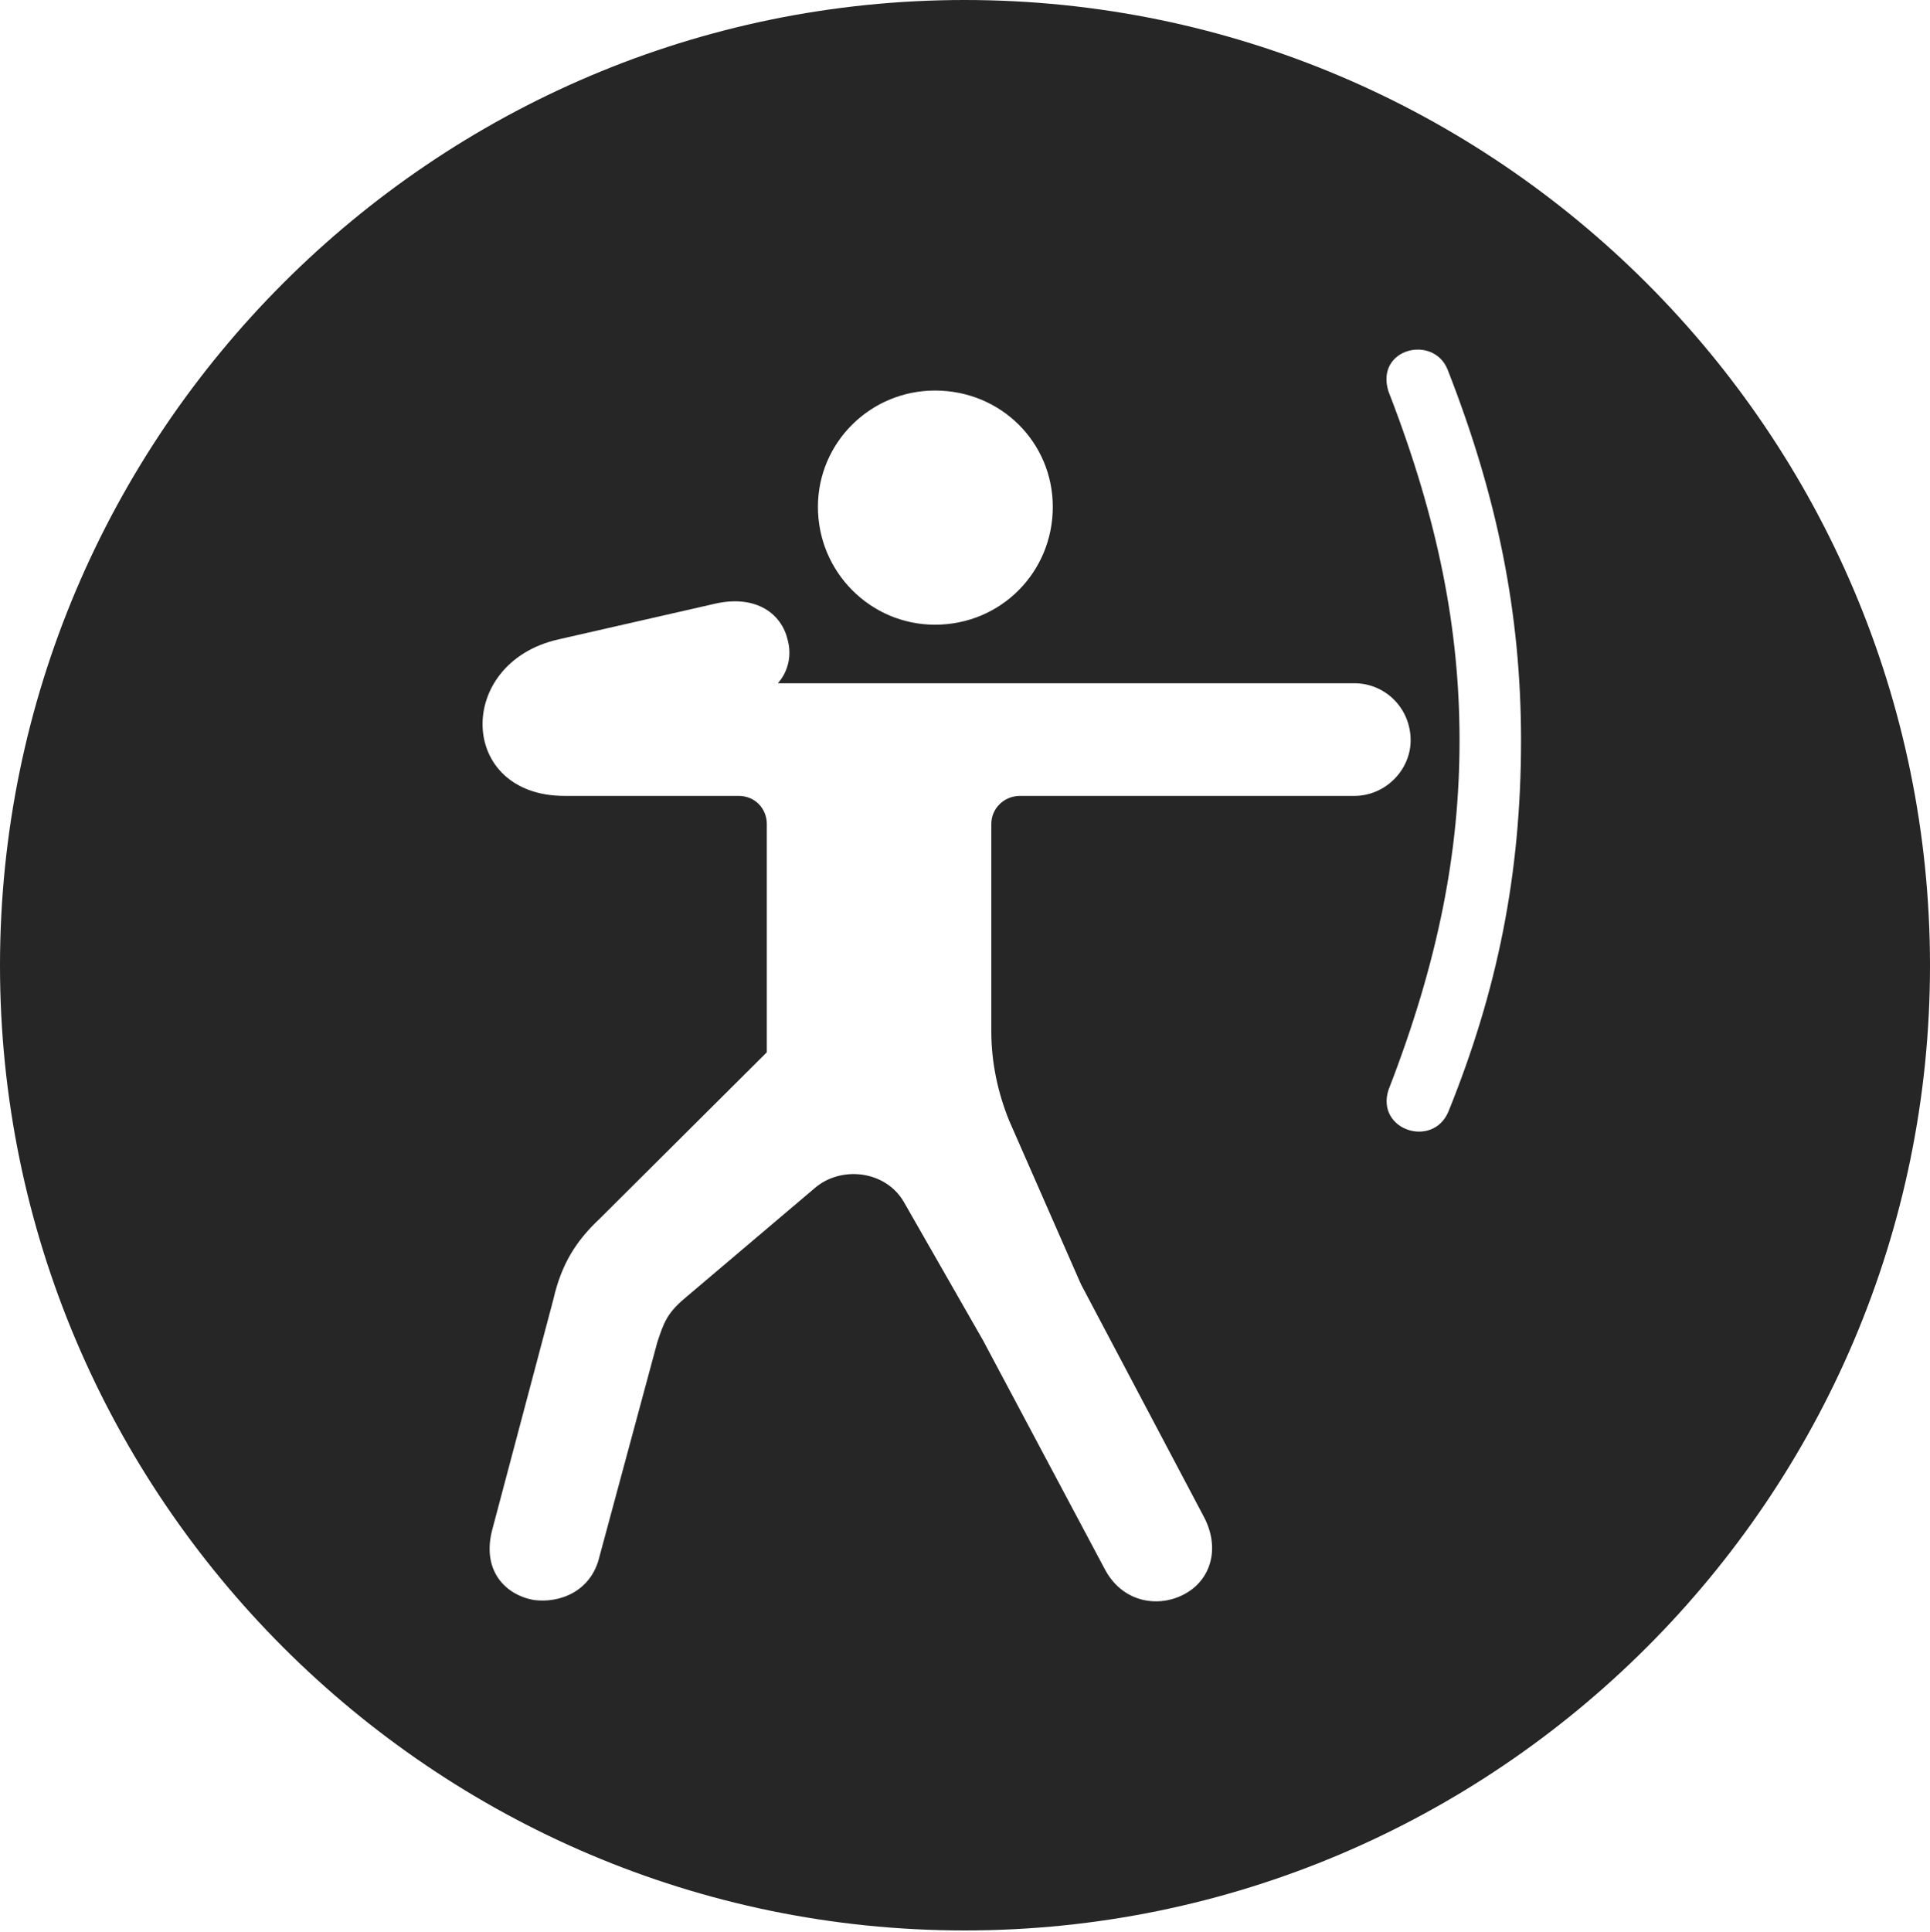 <?xml version="1.0" encoding="UTF-8"?>
<!--Generator: Apple Native CoreSVG 326-->
<!DOCTYPE svg
PUBLIC "-//W3C//DTD SVG 1.1//EN"
       "http://www.w3.org/Graphics/SVG/1.1/DTD/svg11.dtd">
<svg version="1.1" xmlns="http://www.w3.org/2000/svg" xmlns:xlink="http://www.w3.org/1999/xlink" viewBox="0 0 651.25 651.75">
 <g>
  <rect height="651.75" opacity="0" width="651.25" x="0" y="0"/>
  <path d="M651.25 325.75C651.25 505 505 651.25 325.5 651.25C146.25 651.25 0 505 0 325.75C0 146.25 146.25 0 325.5 0C505 0 651.25 146.25 651.25 325.75ZM242 203.5L188.25 215.75C153.5 223.75 154.5 268.5 190.5 268.5L249.25 268.5C254.75 268.5 258.75 272.75 258.75 278L258.75 355L202.5 411C194.5 418.5 189.5 426.25 186.75 438.25L166.25 515.5C162.25 529.75 170.5 538 180 539.75C189 541 199.5 536.75 202.25 525.25L221.75 453C224 446 225.25 443 230.75 438.25L275 400.75C283.75 393.25 298.75 394.75 305 405.5L331.75 452.25L373 529.75C379.5 541.5 392.5 542.5 401 537C408.5 532.25 411.75 522.25 406.25 511.75L364.75 433.25L340.5 378C336.75 368.75 334.5 358.5 334.5 348L334.5 278C334.5 272.75 338.75 268.5 344.25 268.5L457 268.5C467.5 268.5 476 259.75 476 249.75C476 239 467.5 230.5 457 230.5L262.5 230.5C266 226.5 267.25 221 265.75 215.75C263.75 207.25 255.5 200.75 242 203.5ZM468.5 132C485.5 175.75 492.5 212.75 492.5 249.75C492.5 287 485.5 324 468.5 367.75C464.25 381.25 483.5 387.5 488.75 375C505.25 334.25 513.25 295 513.25 249.75C513.25 207 505.25 167.5 488.5 124.75C483.75 112.75 464 117.5 468.5 132ZM276 171C276 193 293.75 210.75 315.5 210.75C337.75 210.75 355.25 193 355.25 171C355.25 149.25 337.75 131.75 315.5 131.75C293.75 131.75 276 149.25 276 171Z" fill="black" fill-opacity="0.85"/>
 </g>
</svg>
